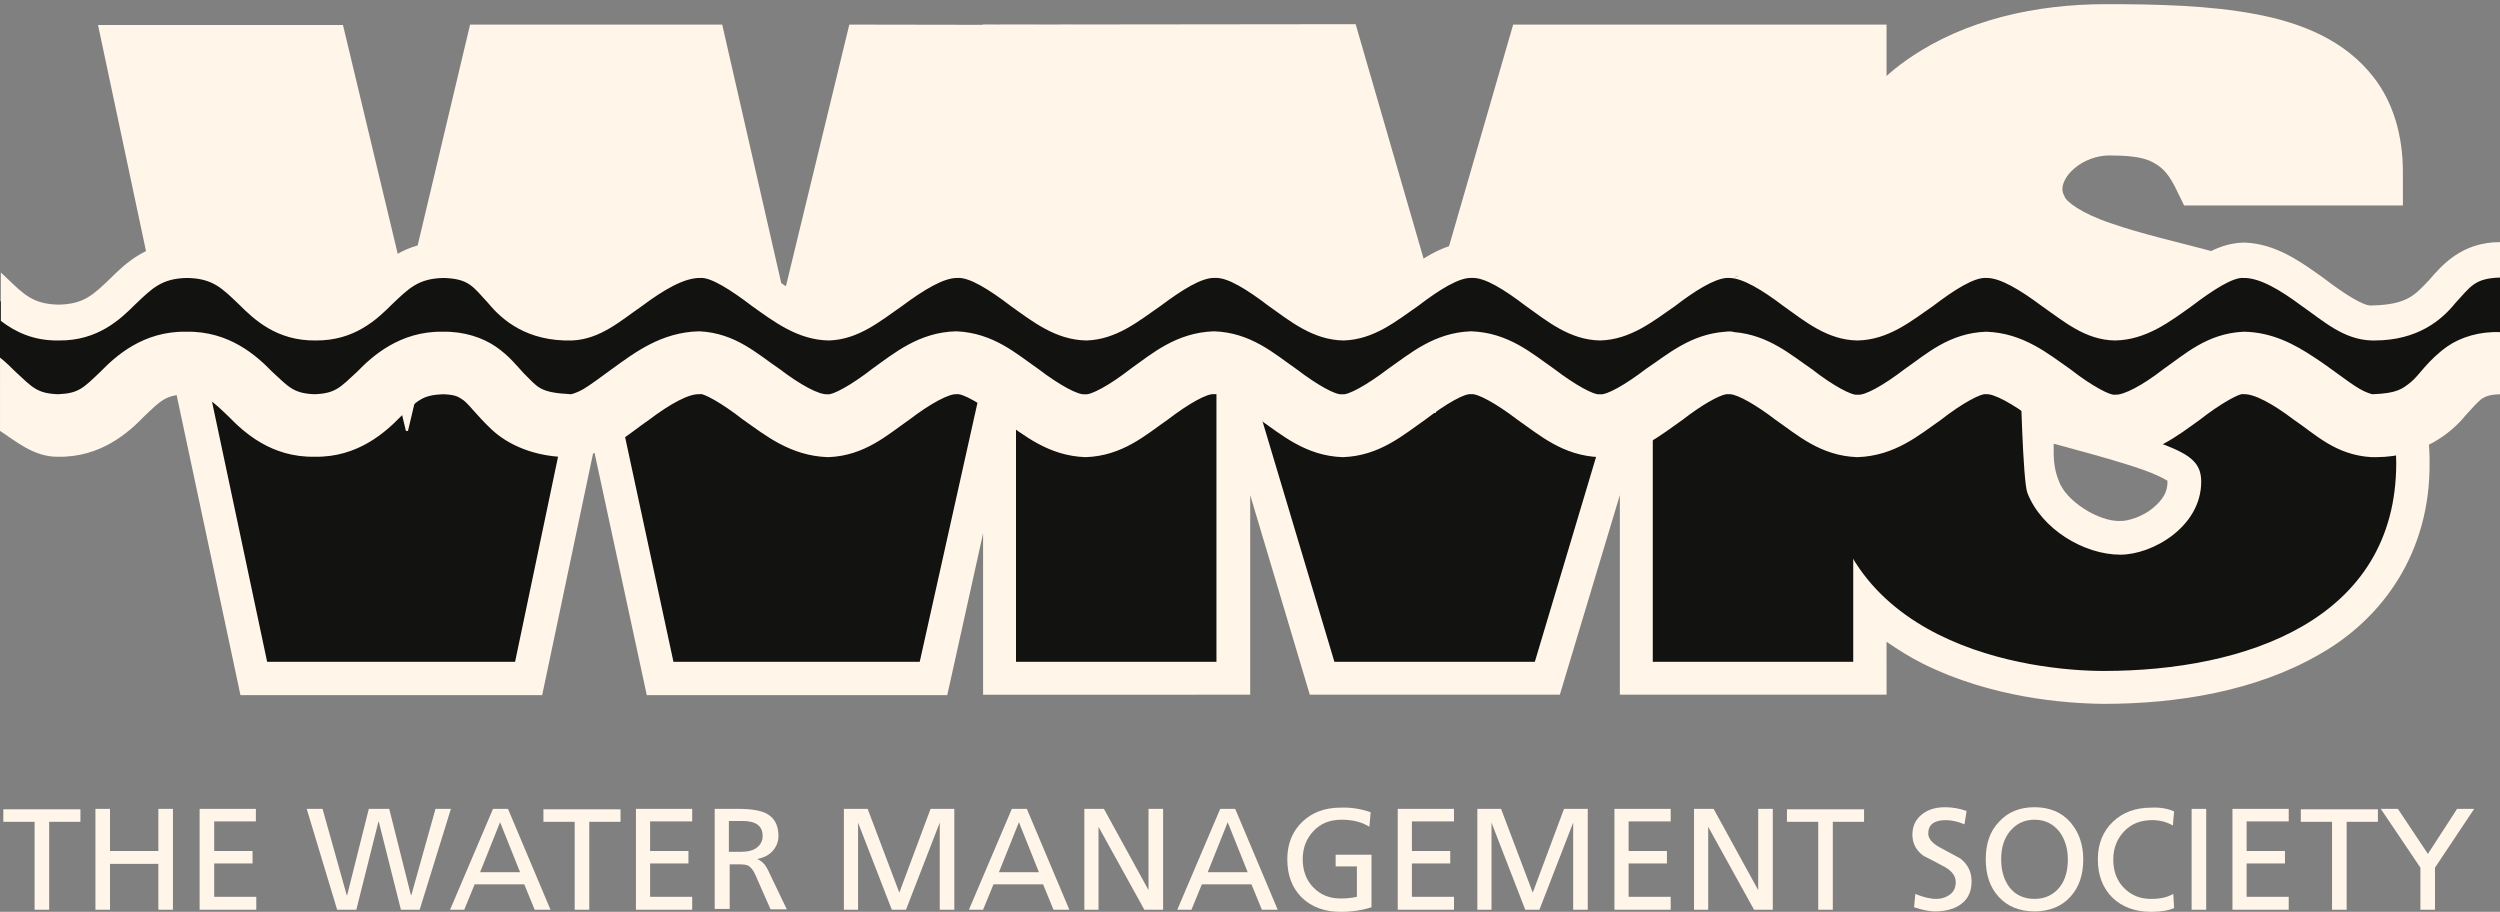 <?xml version="1.0" encoding="utf-8"?>
<!-- Generator: Adobe Illustrator 25.1.0, SVG Export Plug-In . SVG Version: 6.00 Build 0)  -->
<svg version="1.1" id="layer" xmlns="http://www.w3.org/2000/svg" xmlns:xlink="http://www.w3.org/1999/xlink" x="0px" y="0px"
	 viewBox="0 0 599.9 218.8" style="enable-background:new 0 0 599.9 218.8;" xml:space="preserve">
<rect x="0" y="0" width="599.9" height="218.8" fill="#808080" stroke="none"/>
<style type="text/css">
	.st0{fill:rgb(255, 245, 233);}
	.st1{clip-path:url(#SVGID_2_);fill:rgb(255, 245, 233);}
	.st2{clip-path:url(#SVGID_4_);fill:rgb(255, 245, 233);}
	.st3{clip-path:url(#SVGID_6_);fill:rgb(255, 245, 233);}
	.st4{clip-path:url(#SVGID_8_);fill:#121211;}
	.st5{clip-path:url(#SVGID_10_);fill:#121211;}
	.st6{clip-path:url(#SVGID_12_);fill:#121211;}
	.st7{fill:#121211;}
</style>
<g>
	<path class="st0" d="M8.3,218.3v-21.1H0.8v-3h18.5v3h-7.5v21.1H8.3z"/>
	<path class="st0" d="M22.9,218.3v-24.2h3.5v10.1H38v-10.1h3.5v24.2H38v-11H26.4v11H22.9z"/>
	<path class="st0" d="M47.9,218.3v-24.2h13.5v3h-10v7.1h9.2v3h-9.2v8h10.1v3.1H47.9z"/>
</g>
<g>
	<path class="st0" d="M80.9,218.3l-7.3-24.2h3.8l5.8,20.7h0.1l5.2-20.7h4.9l5.2,20.7h0.1l5.8-20.7h3.7l-7.5,24.2h-4.5l-5.3-21.1
		h-0.1l-5.3,21.1H80.9z"/>
	<path class="st0" d="M108,218.3l10.3-24.2h3.6l10.2,24.2h-3.8l-2.5-6.1h-11.9l-2.5,6.1H108z M124.8,209.3l-4.8-12l-4.8,12H124.8z"
		/>
</g>
<g>
	<path class="st0" d="M137.9,218.3v-21.1h-7.5v-3h18.5v3h-7.5v21.1H137.9z"/>
	<path class="st0" d="M152.6,218.3v-24.2h13.5v3H156v7.1h9.2v3H156v8h10.1v3.1H152.6z"/>
	<path class="st0" d="M171.5,218.3v-24.2h5.9c2.9,0,5.1,0.4,6.5,1.1c1.9,1,2.9,2.8,2.9,5.4c0,1.4-0.5,2.6-1.4,3.6s-2.1,1.6-3.6,1.9
		v0.1c1,0.4,1.8,1.2,2.4,2.4l4.6,9.6h-3.9l-3.7-8.4c-0.5-1.1-1.1-1.8-1.7-2.1c-0.4-0.2-1.2-0.3-2.3-0.3h-2.1v10.7h-3.6V218.3z
		 M174.9,197.1v7.3h2.9c1.6,0,2.9-0.3,3.8-1c0.9-0.7,1.4-1.6,1.4-2.8c0-2.4-1.6-3.6-4.8-3.6h-3.3V197.1z"/>
	<path class="st0" d="M202.5,218.3v-24.2h5.7l7.6,20.1l7.5-20.1h5.7v24.2h-3.5v-20.9l-8.1,20.9H214l-8.1-20.9v20.9H202.5z"/>
	<path class="st0" d="M232.5,218.3l10.3-24.2h3.6l10.2,24.2h-3.8l-2.5-6.1h-11.9l-2.5,6.1H232.5z M249.3,209.3l-4.8-12l-4.8,12
		H249.3z"/>
	<path class="st0" d="M260.2,218.3v-24.2h4.7l10.7,19.5v-19.5h3.5v24.2h-4.5l-11-19.9v19.9H260.2z"/>
	<path class="st0" d="M282.5,218.3l10.3-24.2h3.6l10.2,24.2h-3.8l-2.5-6.1h-11.9l-2.5,6.1H282.5z M299.4,209.3l-4.8-12l-4.8,12
		H299.4z"/>
	<path class="st0" d="M328.9,194.9l-0.3,3.5c-1.7-1.1-3.9-1.7-6.7-1.7s-5,0.9-6.7,2.7c-1.7,1.8-2.6,4-2.6,6.8s0.9,5.1,2.6,6.8
		c1.8,1.8,3.9,2.6,6.5,2.6c1.2,0,2.5-0.1,3.9-0.4v-7.3h-5.1v-2.8h8.6v12.6c-2.1,0.7-4.6,1.1-7.4,1.1c-3.8,0-6.9-1.1-9.3-3.4
		c-2.3-2.3-3.5-5.3-3.5-9.2c0-3.7,1.2-6.7,3.6-9s5.5-3.4,9.2-3.4C324.2,193.7,326.6,194.1,328.9,194.9z"/>
	<path class="st0" d="M335.4,218.3v-24.2h13.5v3h-10.1v7.1h9.2v3h-9.2v8h10.1v3.1H335.4z"/>
	<path class="st0" d="M354.5,218.3v-24.2h5.7l7.6,20.1l7.5-20.1h5.7v24.2h-3.5v-20.9l-8.1,20.9H366l-8.1-20.9v20.9H354.5z"/>
	<path class="st0" d="M387.4,218.3v-24.2h13.5v3h-10.1v7.1h9.2v3h-9.2v8h10.1v3.1H387.4z"/>
	<path class="st0" d="M406.5,218.3v-24.2h4.7l10.7,19.5v-19.5h3.5v24.2h-4.5l-11-19.9v19.9H406.5z"/>
	<path class="st0" d="M436.3,218.3v-21.1h-7.5v-3h18.5v3h-7.5v21.1H436.3z"/>
	<path class="st0" d="M471.9,194.6l-0.5,3.2c-1.7-0.7-3.2-1-4.5-1c-2.8,0-4.2,1.1-4.2,3.2c0,1.2,0.9,2.3,2.7,3.3
		c3.1,1.7,4.8,2.6,5,2.7c1.8,1.4,2.7,3.2,2.7,5.5c0,2.5-0.9,4.3-2.6,5.5c-1.5,1.1-3.6,1.7-6.2,1.7c-1.2,0-2.9-0.3-5-1l0.3-3.2
		c1.9,0.8,3.6,1.2,5,1.2c1.2,0,2.2-0.3,3.1-0.9c1.1-0.7,1.6-1.8,1.6-3.1c0-1.5-0.9-2.7-2.7-3.7c-1.7-0.9-3.3-1.8-5-2.6
		c-1.8-1.3-2.7-3-2.7-5.1s0.8-3.7,2.3-4.9c1.4-1.1,3.2-1.7,5.5-1.7C468.5,193.7,470.2,194,471.9,194.6z"/>
	<path class="st0" d="M476.5,206.2c0-3.7,1-6.7,3.1-8.9c2.1-2.4,5-3.6,8.6-3.6c3.6,0,6.5,1.2,8.6,3.6c2,2.3,3.1,5.3,3.1,8.9
		c0,3.7-1,6.7-3.1,9s-5,3.5-8.6,3.5s-6.5-1.2-8.6-3.5C477.5,212.9,476.5,209.9,476.5,206.2z M480.2,206.2c0,2.6,0.6,4.8,1.9,6.6
		c1.4,1.9,3.5,2.9,6.1,2.9s4.6-1,6.1-2.9c1.3-1.7,1.9-3.9,1.9-6.6c0-2.6-0.7-4.8-2-6.6c-1.5-1.9-3.5-2.9-6-2.9s-4.5,1-6,2.9
		C480.8,201.4,480.2,203.6,480.2,206.2z"/>
	<path class="st0" d="M521.7,194.7l-0.3,3.4c-1.5-0.9-3.2-1.3-5-1.3c-2.8,0-5,0.9-6.7,2.7c-1.7,1.8-2.6,4-2.6,6.8s0.9,5.1,2.6,6.8
		c1.8,1.8,3.9,2.6,6.5,2.6c2.2,0,3.9-0.4,5.3-1.2l0.2,3.4c-1.4,0.6-3.2,0.9-5.5,0.9c-3.8,0-6.9-1.1-9.3-3.4
		c-2.3-2.3-3.5-5.3-3.5-9.2c0-3.7,1.2-6.7,3.6-9c2.4-2.3,5.5-3.4,9.2-3.4C518.3,193.7,520.1,194,521.7,194.7z"/>
	<path class="st0" d="M525.9,218.3v-24.2h3.5v24.2H525.9z"/>
	<path class="st0" d="M535.7,218.3v-24.2h13.5v3h-10.1v7.1h9.2v3h-9.2v8h10.1v3.1H535.7z"/>
	<path class="st0" d="M559.6,218.3v-21.1h-7.5v-3h18.5v3h-7.5v21.1H559.6z"/>
	<path class="st0" d="M580.8,218.3v-10.1l-9.5-14.1h4.1l7.2,10.8l7-10.8h4.1l-9.4,14.1v10.1H580.8z"/>
</g>
<path class="st0" d="M243.8,13.9v53.9l15.8,8.8l15-6.1l14.6-9.4l15.5,5.6l15.5,9.4l15.1-7.1l-15.9-55.2h-75.6V13.9z M369.1,13.9
	l-14.2,49.2l4.4-0.6l18.8,12.7l12.2-0.9l4.1-2.7l1.7-5.7h0.5v4.3l10.6-7.1l15,0.5l14.6,10.3l7.8,0.5V14L369.1,13.9L369.1,13.9z"/>
<path class="st0" d="M235.8,5.9v8v49.5l23.8,13.2l15-6.1l14.6-9.4l15.5,5.6l15.5,9.4l22.4-10.6L325.3,5.8L235.8,5.9L235.8,5.9z
	 M363.1,5.9l-16.9,58.4l13.1-1.7l18.8,12.7l12.2-0.9l16.9-11.3l15,0.5l14.6,10.3l14.6,0.9l1.3-0.8V5.9H363.1z"/>
<path class="st0" d="M33.4,13.9l10.5,49.4l6.5,0.2l21.2,11.8l10.8-1.9l6.7-4.9L76,13.9H33.4z M119.1,13.9L108,60.8l0.7-0.2
	l14.1,11.3l16.5,2.8l2.2-1.1l0.7-3.1h0.5l0.5,2.3l17.8-9.3l12.7-0.9L179,66l-11.9-52.1L119.1,13.9L119.1,13.9z M210.1,13.9
	l-14.7,60.7l8.7,1.5l16.5-12.2l13.6-1.4l7.1,3.9L253,13.8h-42.9V13.9z"/>
<path class="st0" d="M23.5,5.9l12.2,57.5l0.6-0.4l14.1,0.5l21.2,11.8l10.8-1.9l12.2-8.9l1.6-0.4L82.3,6H23.5V5.9z M203.8,5.9
	l-15.7,64.8L173.3,5.9h-60.5L99.2,63.2l9.4-2.5L122.7,72l16.5,2.8l21.6-11.3l12.7-0.9l17.4,11.3l13.2,2.3L220.6,64l13.6-1.4l14.3,8
	L262.9,6L203.8,5.9L203.8,5.9z"/>
<g>
	<g>
		<defs>
			<polygon id="SVGID_1_" points="19.8,0.2 19.8,74.8 36.3,63 50.4,63.5 71.5,75.2 82.3,73.4 94.6,64.4 108.7,60.7 122.8,72 
				139.2,74.8 160.9,63.5 173.6,62.5 191,73.8 204.1,76.2 220.6,64 234.2,62.5 259.6,76.7 274.7,70.5 289.2,61.1 304.8,66.8 
				320.3,76.2 345.2,64.4 359.3,62.5 378.1,75.2 390.3,74.3 407.3,63 422.3,63.5 436.9,73.8 451.5,74.8 465.1,66.8 476.9,61.1 
				493.8,70.1 509.3,75.2 526.2,65.8 544.1,62.5 570.3,77.2 581,72.4 581,0 			"/>
		</defs>
		<clipPath id="SVGID_2_">
			<use xlink:href="#SVGID_1_"  style="overflow:visible;"/>
		</clipPath>
		<path class="st1" d="M484.8,108.7c0,3.7,0.6,6.9,1.7,9.5c3.4,8.7,13.6,14.8,22.3,14.8c7.7,0,19.4-6.7,19.4-17.5
			c0-7.5-6.6-9.5-32.7-16.6c-24-6.5-51.4-12.8-51.4-42c0-33.5,30-47.9,61.2-47.9c33,0,63.4,2.1,63.4,32.4h-39.5
			c-5.2-10.9-14.1-12-23-12c-12.1,0-23.1,11.1-17.9,21.5c4.7,9.3,22.5,12.6,44,18.3C553.8,74.9,575,84.4,575,111
			c0,37.8-36.4,49.9-70.2,49.9c-17.2,0-66.3-5.9-66.8-52.2L484.8,108.7L484.8,108.7z"/>
	</g>
	<g>
		<defs>
			<polygon id="SVGID_3_" points="19.8,0.2 19.8,74.8 36.3,63 50.4,63.5 71.5,75.2 82.3,73.4 94.6,64.4 108.7,60.7 122.8,72 
				139.2,74.8 160.9,63.5 173.6,62.5 191,73.8 204.1,76.2 220.6,64 234.2,62.5 259.6,76.7 274.7,70.5 289.2,61.1 304.8,66.8 
				320.3,76.2 345.2,64.4 359.3,62.5 378.1,75.2 390.3,74.3 407.3,63 422.3,63.5 436.9,73.8 451.5,74.8 465.1,66.8 476.9,61.1 
				493.8,70.1 509.3,75.2 526.2,65.8 544.1,62.5 570.3,77.2 581,72.4 581,0 			"/>
		</defs>
		<clipPath id="SVGID_4_">
			<use xlink:href="#SVGID_3_"  style="overflow:visible;"/>
		</clipPath>
		<path class="st2" d="M461.6,159.3c-16.3-7.8-31.5-24.3-31.5-50.5l-0.1-8.1h42.8c-5.6-1.9-11.1-4.3-16.3-7.4
			C445,86.6,435.7,74.2,436,56.9c-0.1-19.2,9.1-34.2,22.4-43.1c13.2-9,30-12.8,46.9-12.8c12.5,0,24.9,0.3,36,2.4
			c11.1,2.1,21.5,6.3,28.4,15.3c4.6,6,6.9,13.8,6.9,22.6v8h-52.5l-2.2-4.5c-2-3.9-3.7-5.1-6-6.2c-2.3-1-5.7-1.3-9.8-1.3
			c-2.9,0-6.1,1.2-8.2,3c-2.2,1.8-3,3.8-3,5c0,0.6,0.1,1.1,0.5,1.8c0.3,1.2,4,4.1,11.2,6.5c7.1,2.5,16.8,4.7,27.7,7.6
			c11.2,3,22.8,7,32.4,14.6c9.6,7.5,16.5,19.5,16.3,35c0.2,21.6-11.1,37.4-26.4,46c-15.2,8.8-33.9,11.9-51.8,11.9
			C495.3,168.8,477.9,167.4,461.6,159.3 M492.8,108.7c0,2.7,0.5,5,1.2,6.6c1.6,5,9.7,10,14.9,9.7c1.6,0.1,5.2-1,7.6-3
			c2.5-2,3.7-4.1,3.7-6.5v-0.1c0,0-0.1-0.1-0.2-0.1c-0.3-0.2-0.9-0.6-1.8-1c-3.7-1.8-11.8-4.2-24.8-7.7c-0.2-0.1-0.4-0.1-0.6-0.1
			L492.8,108.7L492.8,108.7z M484.8,108.7v-4.3V108.7z"/>
	</g>
</g>
<g>
	<g>
		<defs>
			<polygon id="SVGID_5_" points="76.2,101.1 51.8,88.4 37.7,88.4 39.5,179.8 588.7,179.8 586.9,94.5 567.1,100.6 540.3,87.5 
				507.9,100.2 475,87.5 442.5,101.1 412,87 378.1,99.7 353.2,87 321.7,103 289.7,86.1 259.1,100.6 229,86.1 197.1,101.1 166.5,87 
				136.4,100.6 105.9,85.1 			"/>
		</defs>
		<clipPath id="SVGID_6_">
			<use xlink:href="#SVGID_5_"  style="overflow:visible;"/>
		</clipPath>
		<path class="st3" d="M566.7,75.9c-9.5-7.6-21.2-11.6-32.4-14.6c-10.9-2.9-20.6-5.1-27.7-7.6c-7.2-2.4-10.8-5.3-11.2-6.5
			c-0.4-0.7-0.5-1.3-0.5-1.8c0-1.2,0.8-3.2,3-5c2.1-1.8,5.3-3,8.2-3c4.1,0,7.5,0.3,9.8,1.3s4,2.2,6,6.2l2.2,4.5h52.5v-8
			c0-8.9-2.3-16.7-6.9-22.6c-6.9-9-17.4-13.2-28.4-15.3c-11.2-2.1-23.6-2.4-36-2.4c-16.8,0-33.6,3.8-46.8,12.8
			c-2,1.3-3.9,2.8-5.7,4.4V6h-89.6l-18.9,65.3L325.4,6H263h-27.2h-31.9l-15.7,64.8L173.4,6h-60.5L97.7,70L82.3,6H23.5l34.2,160.8
			h72.4l12.4-58.9l12.7,58.9h72.1l1.4-6.3l7.2-32.5v38.7H300v-47.9l14.3,47.9h60l14.4-47.9v47.9h64V154c2.9,2,5.8,3.8,8.8,5.3
			c16.3,8.1,33.8,9.5,43.3,9.6c17.8,0,36.6-3.1,51.8-11.9c15.2-8.6,26.6-24.5,26.4-46C583.1,95.5,576.3,83.4,566.7,75.9 M452.7,90.8
			c1.2,0.9,2.5,1.8,3.8,2.5c0.4,0.2,0.8,0.4,1.2,0.5l-5,1.2V90.8z M464.5,92.1c2.7-1.4,5.5-3,8.3-2.1L464.5,92.1z M516.5,122
			c-2.4,2-6.1,3.1-7.6,3c-5.2,0.3-13.3-4.8-14.9-9.7c-0.7-1.7-1.2-3.9-1.2-6.6v-2.2c0.2,0,0.4,0.1,0.5,0.1c13,3.5,21.2,5.9,24.8,7.7
			c0.9,0.4,1.5,0.8,1.9,1c0.1,0,0.1,0.1,0.1,0.1v0.1C520.2,117.9,519,120,516.5,122"/>
	</g>
	<g>
		<defs>
			<polygon id="SVGID_7_" points="76.2,101.1 51.8,88.4 37.7,88.4 39.5,179.8 588.7,179.8 586.9,94.5 567.1,100.6 540.3,87.5 
				507.9,100.2 475,87.5 442.5,101.1 412,87 378.1,99.7 353.2,87 321.7,103 289.7,86.1 259.1,100.6 229,86.1 197.1,101.1 166.5,87 
				136.4,100.6 105.9,85.1 			"/>
		</defs>
		<clipPath id="SVGID_8_">
			<use xlink:href="#SVGID_7_"  style="overflow:visible;"/>
		</clipPath>
		<polygon class="st4" points="243.8,13.9 319.4,13.9 344,99.1 344.5,99.1 369.1,13.9 444.7,13.9 444.7,158.8 396.6,158.8 
			396.6,65.8 396.1,65.8 368.3,158.8 320.2,158.8 292.4,65.8 291.9,65.8 291.9,158.8 243.8,158.8 		"/>
	</g>
	<g>
		<defs>
			<polygon id="SVGID_9_" points="76.2,101.1 51.8,88.4 37.7,88.4 39.5,179.8 588.7,179.8 586.9,94.5 567.1,100.6 540.3,87.5 
				507.9,100.2 475,87.5 442.5,101.1 412,87 378.1,99.7 353.2,87 321.7,103 289.7,86.1 259.1,100.6 229,86.1 197.1,101.1 166.5,87 
				136.4,100.6 105.9,85.1 			"/>
		</defs>
		<clipPath id="SVGID_10_">
			<use xlink:href="#SVGID_9_"  style="overflow:visible;"/>
		</clipPath>
		<polygon class="st5" points="220.7,158.8 161.6,158.8 142.6,70.5 142.1,70.5 123.6,158.8 64.1,158.8 33.4,13.9 76,13.9 
			97.4,103.4 97.9,103.4 119.1,13.9 167,13.9 187.7,104.6 188.2,104.6 210.1,13.9 253,13.9 		"/>
	</g>
	<g>
		<defs>
			<polygon id="SVGID_11_" points="76.2,101.1 51.8,88.4 37.7,88.4 39.5,179.8 588.7,179.8 586.9,94.5 567.1,100.6 540.3,87.5 
				507.9,100.2 475,87.5 442.5,101.1 412,87 378.1,99.7 353.2,87 321.7,103 289.7,86.1 259.1,100.6 229,86.1 197.1,101.1 166.5,87 
				136.4,100.6 105.9,85.1 			"/>
		</defs>
		<clipPath id="SVGID_12_">
			<use xlink:href="#SVGID_11_"  style="overflow:visible;"/>
		</clipPath>
		<path class="st6" d="M484.8,87.4c0,3.7,0.6,28.2,1.7,30.9c3.4,8.7,13.6,14.8,22.3,14.8c7.7,0,19.4-6.7,19.4-17.5
			c0-7.5-7-8.3-32.7-16.6c-21.8-7-51.4-12.8-51.4-42c0-33.5,30-47.9,61.2-47.9c33,0,63.4,2.1,63.4,32.4h-39.5
			c-5.2-10.9-14.1-12-23-12c-12.1,0-23.1,11.1-17.9,21.5c4.7,9.3,22.5,12.6,44,18.3C553.8,75,575,84.5,575,111.1
			c0,37.8-36.4,49.9-70.2,49.9c-17.2,0-66.3-5.9-66.8-52.2L484.8,87.4z"/>
	</g>
</g>
<g>
	<path class="st7" d="M587.3,69.5c-4.8,3.9-6.8,7.9-8.8,9.7c-2,1.8-3.3,0.9-9.2,1.1c0,0-1.2,1.9-3.1,0.6c-2.8-1.8-6.6-5.4-11.1-8.8
		c-4.4-3.3-9.8-6.7-16.7-6.8c-8.8,0.4-14.1,6.2-19.3,10.2c-5,4.4-9.6,5-11.6,4.8c-1,0.4-5.6-0.3-10.7-4.8
		c-5.2-4.1-11.2-9.9-20.2-10.2c-8.9,0.4-14.4,6.1-19.6,10.2c-5.1,4.4-9.6,5.1-11.3,4.8c-1.2,0.3-5.8-0.3-10.9-4.8
		c-5-3.9-10.4-9.3-18.6-10.1c-0.6-0.2-1.3-0.2-2.2-0.1c-8.4,0.6-13.9,6.2-19,10.1c-5.1,4.5-9.6,5.1-11.1,4.8
		c-1.3,0.3-5.9-0.3-11-4.8c-5.2-4.1-10.9-9.8-19.9-10.2c-8.9,0.3-14.7,6.1-19.9,10.2c-5.1,4.5-9.7,5.1-11,4.8
		c-1.5,0.3-6-0.3-11.1-4.8c-5.2-4.1-10.8-9.8-19.7-10.2c-9,0.3-14.8,6.1-20,10.2c-5.1,4.5-9.7,5.1-10.9,4.8
		c-1.6,0.3-6.2-0.3-11.3-4.8c-5.2-4-10.7-9.8-19.6-10.2c-9,0.3-15,6-20.2,10.2c-5.1,4.5-9.7,5.1-10.7,4.8c-2,0.3-6.5-0.4-11.6-4.8
		c-5.2-4-10.5-9.8-19.2-10.2c-9.2,0.2-15.6,5.9-20.9,10.2c-2.6,2.2-5,2-6.8,3.3c-1.9,1.3-3.1,1.5-3.1,1.5c-7.7-0.4-7.9,0.2-11.3-3.6
		c-1.6-1.9-3.5-4.7-6.7-7.3c-3.2-2.5-7.7-4.2-12.7-4.1C95.9,65,89.2,72,85.7,76.1c-4.1,4.4-5.2,3.8-10.2,4c-5-0.2-6.1,0.4-10.2-4
		c-3.6-4.2-10.2-11.2-20.6-10.9C34.3,65,27.6,72,24.1,76.1c-4.1,4.4-5.2,3.8-10.2,4c-5-0.2-6.1,0.4-10.2-4c-1-1.1-2.2-2.5-3.7-3.9
		v20c3.6,2.6,8.1,7.1,13.9,7c10.4,0.2,17.1-6.8,20.6-10.9c4.1-4.4,5.2-5.9,10.2-6.1c5,0.2,6.1,1.8,10.2,6.1
		c3.6,4.2,10.2,11.2,20.6,10.9c10.4,0.2,17.1-6.8,20.6-10.9c4.1-4.4,5.2-5.9,10.2-6.1c2.7,0.1,3.5,0.6,4.4,1.2
		c1.5,0.9,3.3,4.1,7.2,8.3c3.9,4.2,10.5,7.7,19.2,7.6c8.7-0.5,13.5-6.2,18.7-10.2c5-4.3,9.6-7.1,12.1-6.9c0.7-0.4,5.3,2.4,10.4,6.9
		c5.3,4.2,11.3,9.9,20.4,10.2c8.8-0.4,14.3-6.1,19.5-10.2c5.1-4.4,9.6-7.2,11.4-6.9c1.1-0.4,5.7,2.4,10.8,6.9
		c5.2,4.1,11.1,9.9,20.1,10.2c8.9-0.3,14.5-6.1,19.7-10.2c5.1-4.4,9.6-7.2,11.2-6.9c1.3-0.3,5.8,2.4,10.9,6.9
		c5.2,4.1,11,9.9,19.9,10.2c8.9-0.3,14.6-6.1,19.8-10.2c5.1-4.5,9.6-7.2,11-6.9c1.4-0.3,6,2.5,11.1,6.9c5.2,4.1,10.9,9.8,19.8,10.2
		c8.9-0.3,14.7-6.1,19.9-10.2c4.5-3.9,8.6-6.6,10.4-6.9h0.6c0,0,0,0,0.1,0s0.2,0,0.3,0c1.8,0.1,6.1,2.8,10.8,6.9
		c5.2,4,10.8,9.8,19.7,10.2c9-0.3,14.8-6.1,20.1-10.2c5.1-4.5,9.7-7.3,10.8-6.9c1.7-0.3,6.3,2.5,11.4,6.9c5.2,4,10.6,9.8,19.5,10.2
		c9-0.3,15.2-6,20.4-10.2c5.1-4.6,9.8-7.3,10.4-6.9c2.5-0.2,7.1,2.6,12.1,6.9c5.2,3.9,10,9.7,18.7,10.2c0.3,0,0.7,0,1,0
		c11.1,0,18.3-6.8,21.5-11.4c1.8-2.3,3-3.8,3.9-4.5c1-0.7,1.8-1.2,4.4-1.2V65.4C595,65.4,590.5,67,587.3,69.5 M417,82L417,82
		c0.6-0.2,1.1-0.4,1.6-0.8C418.1,81.6,417.5,81.9,417,82 M420.7,79.2c0.4-0.5,0.7-1,0.9-1.6l0,0C421.4,78.1,421.1,78.7,420.7,79.2"
		/>
	<path class="st0" d="M582.9,67.2c-3.4,3.5-5.1,5.9-13.7,6.1c-1.9,0.3-6.7-2.8-11.8-6.7c-5.2-3.7-11.3-8.2-19-8.4
		c-7.1,0.2-12.2,4.7-17.4,8.4c-5.1,3.8-10,6.8-13.5,6.7c-2.6,0.2-7.4-2.8-12.5-6.7c-5.2-3.7-10.9-8.2-18.3-8.4
		c-7.2,0.2-12.5,4.7-17.7,8.4c-5.1,3.8-9.9,6.8-13.1,6.7c-2.8,0.2-7.6-2.8-12.8-6.7c-5.2-3.7-10.7-8.2-18.1-8.4c-0.2,0-0.4,0-0.7,0
		c-6.9,0.4-12.2,4.8-17.2,8.3c-5.1,3.9-9.9,6.9-13,6.7c-3,0.2-7.8-2.8-12.9-6.7c-5.2-3.7-10.7-8.2-18-8.4c-7.3,0.2-12.8,4.7-18,8.4
		c-5.1,3.9-9.9,6.9-12.9,6.7c-3.1,0.2-7.9-2.8-13-6.7c-5.2-3.7-10.6-8.2-17.8-8.4c-7.4,0.2-12.9,4.7-18.1,8.4
		c-5.1,3.9-9.9,6.9-12.7,6.7c-3.2,0.2-8-2.9-13.2-6.7c-5.2-3.7-10.5-8.2-17.7-8.4c-7.4,0.2-13.1,4.7-18.3,8.4
		c-5.1,3.9-9.9,6.9-12.5,6.7c-3.5,0.1-8.4-2.9-13.5-6.7c-5.2-3.6-10.3-8.1-17.4-8.4c-7.8,0.1-13.8,4.6-19,8.4
		c-5.1,3.9-9.9,7-11.8,6.7c-8.6-0.2-10.3-2.6-13.7-6.1c-3-3.5-7.8-9.1-17.1-9c-9.3-0.1-14.7,5-18.4,8.7c-4,3.8-6.3,6.2-12.4,6.3
		c-6.2-0.1-8.4-2.5-12.4-6.3c-3.7-3.7-9.1-8.8-18.4-8.7c-9.3-0.1-14.7,5-18.4,8.7c-4,3.8-6.3,6.2-12.4,6.3C7.9,73,5.7,70.6,1.7,66.8
		c-0.5-0.5-0.9-0.9-1.5-1.4V77c3.4,2.6,7.8,4.8,13.9,4.7c9.3,0.1,14.7-5,18.4-8.7c4-3.8,6.3-6.2,12.4-6.3c6.2,0.1,8.4,2.5,12.4,6.3
		c3.7,3.7,9.1,8.8,18.4,8.7c9.3,0.1,14.7-5,18.4-8.7c4-3.8,6.3-6.2,12.4-6.3c6.1,0.2,7,2.1,10.7,6.1c3.3,4,9.3,9.2,20.1,8.9
		c6.8-0.3,11.7-4.8,16.8-8.3c5.1-3.8,10.1-6.8,14-6.7c2.4-0.2,7.2,2.8,12.3,6.7c5.2,3.7,11,8.2,18.5,8.3c7.1-0.2,12.4-4.7,17.6-8.3
		c5.1-3.8,10-6.8,13.3-6.7c2.8-0.2,7.6,2.8,12.7,6.7c5.2,3.7,10.8,8.2,18.2,8.3c7.2-0.2,12.6-4.7,17.8-8.3c5.1-3.8,9.9-6.9,13.1-6.7
		c2.9-0.2,7.7,2.8,12.8,6.7c5.2,3.7,10.7,8.2,18,8.3c7.3-0.2,12.7-4.7,17.9-8.3c5.1-3.9,9.9-6.9,12.9-6.7c3-0.2,7.8,2.8,12.9,6.7
		c5.2,3.7,10.6,8.2,17.9,8.3c7.3-0.2,12.8-4.7,18-8.3c4.8-3.7,9.4-6.5,12.3-6.7h0.5c0.1,0,0.1,0,0.2,0c3.1,0,7.9,2.9,12.9,6.7
		c5.2,3.7,10.6,8.2,17.8,8.3c7.4-0.1,13-4.7,18.2-8.3c5.1-3.9,9.9-6.9,12.7-6.7c3.3-0.1,8.2,2.9,13.3,6.7c5.2,3.6,10.4,8.2,17.6,8.3
		c7.5-0.1,13.3-4.6,18.5-8.3c5.1-3.9,9.9-6.9,12.3-6.7c3.9-0.1,8.9,2.9,14,6.7c5.2,3.6,10,8.1,16.8,8.3c0.2,0,0.4,0,0.7,0
		c10.4,0,16.2-5,19.4-9c3.7-4,4.6-5.9,10.7-6.1v-8.5C590.7,58.1,585.9,63.7,582.9,67.2 M416.1,66.6C416.1,66.7,416,66.7,416.1,66.6
		c0.3-0.1,0.7-0.3,1.1-0.5C416.8,66.4,416.5,66.5,416.1,66.6 M418.7,64.4c-0.1,0.2-0.2,0.5-0.4,0.7
		C418.5,64.9,418.6,64.7,418.7,64.4L418.7,64.4"/>
	<path class="st0" d="M587.3,83.1c-4.8,3.4-6.8,7-8.8,8.6s-3.3,2.7-9.2,2.9c0,0-1.2-0.2-3.1-1.3c-2.8-1.6-6.6-4.8-11.1-7.7
		c-4.4-2.9-9.8-5.9-16.7-6c-8.8,0.4-14.1,5.4-19.3,9c-5,3.9-9.6,6.3-11.6,6.1c-1,0.3-5.6-2.1-10.7-6.1c-5.2-3.6-11.2-8.7-20.2-9
		c-8.9,0.3-14.4,5.4-19.6,9c-5.1,3.9-9.6,6.4-11.3,6.1c-1.2,0.3-5.8-2.1-10.9-6.1c-5-3.4-10.4-8.2-18.6-8.9
		c-0.6-0.2-1.3-0.2-2.2-0.1c-8.4,0.6-13.9,5.5-19,8.9c-5.1,3.9-9.6,6.4-11.1,6.1c-1.3,0.3-5.9-2.2-11-6.1c-5.2-3.6-10.9-8.7-19.9-9
		c-8.9,0.3-14.7,5.4-19.9,9c-5.1,3.9-9.7,6.4-11,6.1c-1.5,0.3-6-2.2-11.1-6.1c-5.2-3.6-10.8-8.7-19.7-9c-9,0.3-14.8,5.3-20,9
		c-5.1,4-9.7,6.4-10.9,6.1c-1.6,0.3-6.2-2.2-11.3-6.1c-5.2-3.6-10.7-8.6-19.6-9c-9,0.2-15,5.3-20.2,9c-5.1,4-9.7,6.4-10.7,6.1
		c-2,0.2-6.5-2.2-11.6-6.1c-5.2-3.5-10.5-8.6-19.2-9c-9.2,0.2-15.6,5.2-20.9,9c-2.6,1.9-5,3.7-6.8,4.8c-1.9,1.1-3.1,1.3-3.1,1.3
		c-7.7-0.4-7.9-1.7-11.3-5c-1.6-1.7-3.5-4.2-6.7-6.4c-3.2-2.2-7.7-3.7-12.7-3.6c-10.4-0.2-17.1,6-20.6,9.6
		c-4.1,3.8-5.2,5.2-10.2,5.4c-5-0.2-6.1-1.6-10.2-5.4c-3.6-3.7-10.2-9.8-20.6-9.6c-10.4-0.2-17.1,6-20.6,9.6
		c-4.1,3.9-5.2,5.2-10.2,5.4c-5-0.2-6.1-1.6-10.2-5.4c-1-1-2.2-2.2-3.7-3.4v17.6c3.6,2.3,8.1,6.3,13.9,6.2c10.4,0.2,17.1-6,20.6-9.6
		c4.1-3.9,5.2-5.2,10.2-5.4c5,0.2,6.1,1.5,10.2,5.4c3.6,3.7,10.2,9.8,20.6,9.6c10.4,0.2,17.1-6,20.6-9.6c4.1-3.9,5.2-5.2,10.2-5.4
		c2.7,0.1,3.5,0.5,4.4,1.1c1.5,0.8,3.3,3.6,7.2,7.3c3.9,3.7,10.5,6.8,19.2,6.7c8.7-0.4,13.5-5.5,18.7-9c5-3.8,9.6-6.3,12.1-6.1
		c0.7-0.4,5.3,2.1,10.4,6.1c5.3,3.7,11.3,8.7,20.4,9c8.8-0.3,14.3-5.4,19.5-9c5.1-3.9,9.6-6.3,11.4-6.1c1.1-0.3,5.7,2.1,10.8,6.1
		c5.2,3.6,11.1,8.7,20.1,9c8.9-0.3,14.5-5.4,19.7-9c5.1-3.9,9.6-6.4,11.2-6.1c1.3-0.3,5.8,2.1,10.9,6.1c5.2,3.6,11,8.7,19.9,9
		c8.9-0.3,14.6-5.4,19.8-9c5.1-3.9,9.6-6.4,11-6.1c1.4-0.3,6,2.2,11.1,6.1c5.2,3.6,10.9,8.7,19.8,9c8.9-0.3,14.7-5.4,19.9-9
		c4.5-3.5,8.6-5.8,10.4-6.1h0.6c0,0,0,0,0.1,0s0.2,0,0.3,0c1.8,0.1,6.1,2.5,10.8,6.1c5.2,3.6,10.8,8.7,19.7,9c9-0.3,14.8-5.3,20.1-9
		c5.1-4,9.7-6.4,10.8-6.1c1.7-0.2,6.3,2.2,11.4,6.1c5.2,3.5,10.6,8.6,19.5,9c9-0.2,15.2-5.3,20.4-9c5.1-4,9.8-6.5,10.4-6.1
		c2.5-0.2,7.1,2.3,12.1,6.1c5.2,3.5,10,8.5,18.7,9c0.3,0,0.7,0,1,0c11.1,0,18.3-6,21.5-10c1.8-2,3-3.3,3.9-4c1-0.6,1.8-1,4.4-1.1
		V79.7C595,79.5,590.5,80.9,587.3,83.1 M417,94.2C417,94.2,416.9,94.2,417,94.2c0.6-0.2,1.1-0.4,1.6-0.7
		C418.1,93.8,417.5,94,417,94.2 M420.7,91.7c0.4-0.4,0.7-0.9,0.9-1.4l0,0C421.4,90.8,421.1,91.2,420.7,91.7"/>
</g>
</svg>
